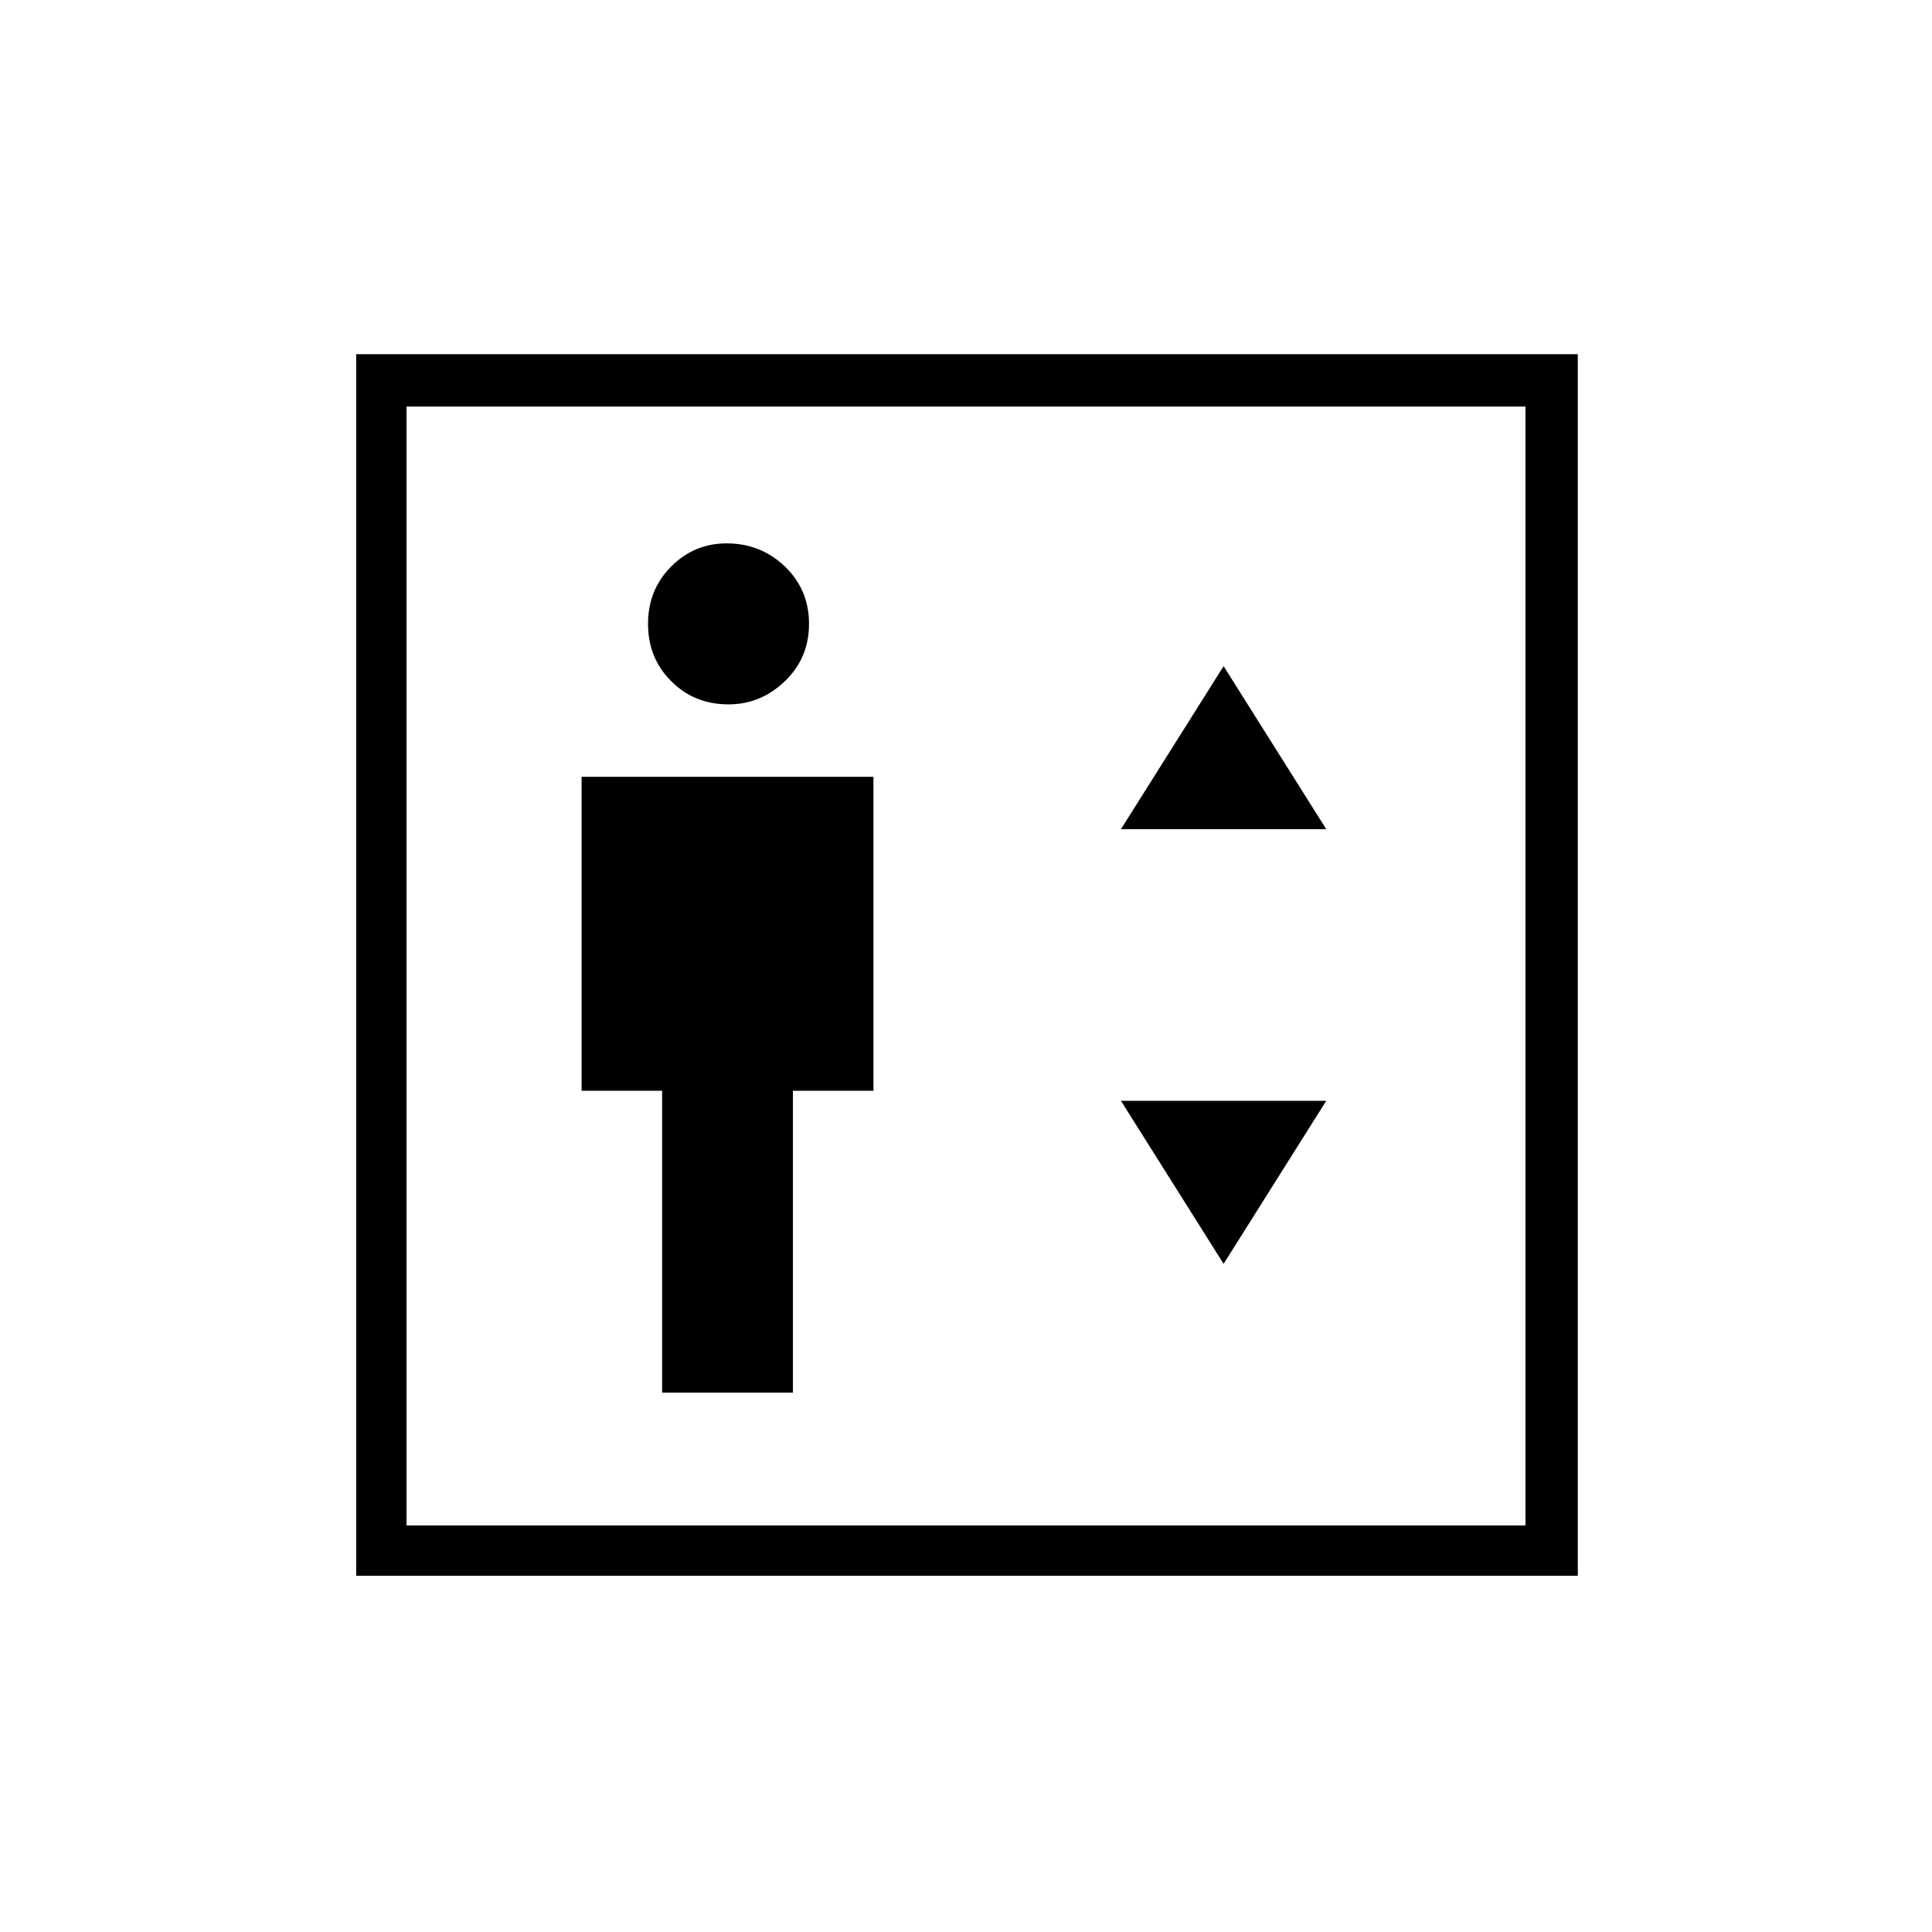 <svg xmlns="http://www.w3.org/2000/svg" height="24" width="24"><path d="M8.225 17.3H9.85v-3.75h1v-3.9H7.225v3.9h1Zm.825-8.55q.4 0 .7-.288.3-.287.3-.712t-.3-.713q-.3-.287-.725-.287-.4 0-.687.287-.288.288-.288.713t.288.712q.287.288.712.288Zm4.875 1.55h2.55L15.2 8.275Zm1.275 5.4 1.275-2.025h-2.55ZM4.425 19.575V4.4H19.6v15.175Zm.625-.625h13.9V5.05H5.05Zm0 0V5.05v13.9Z"/></svg>